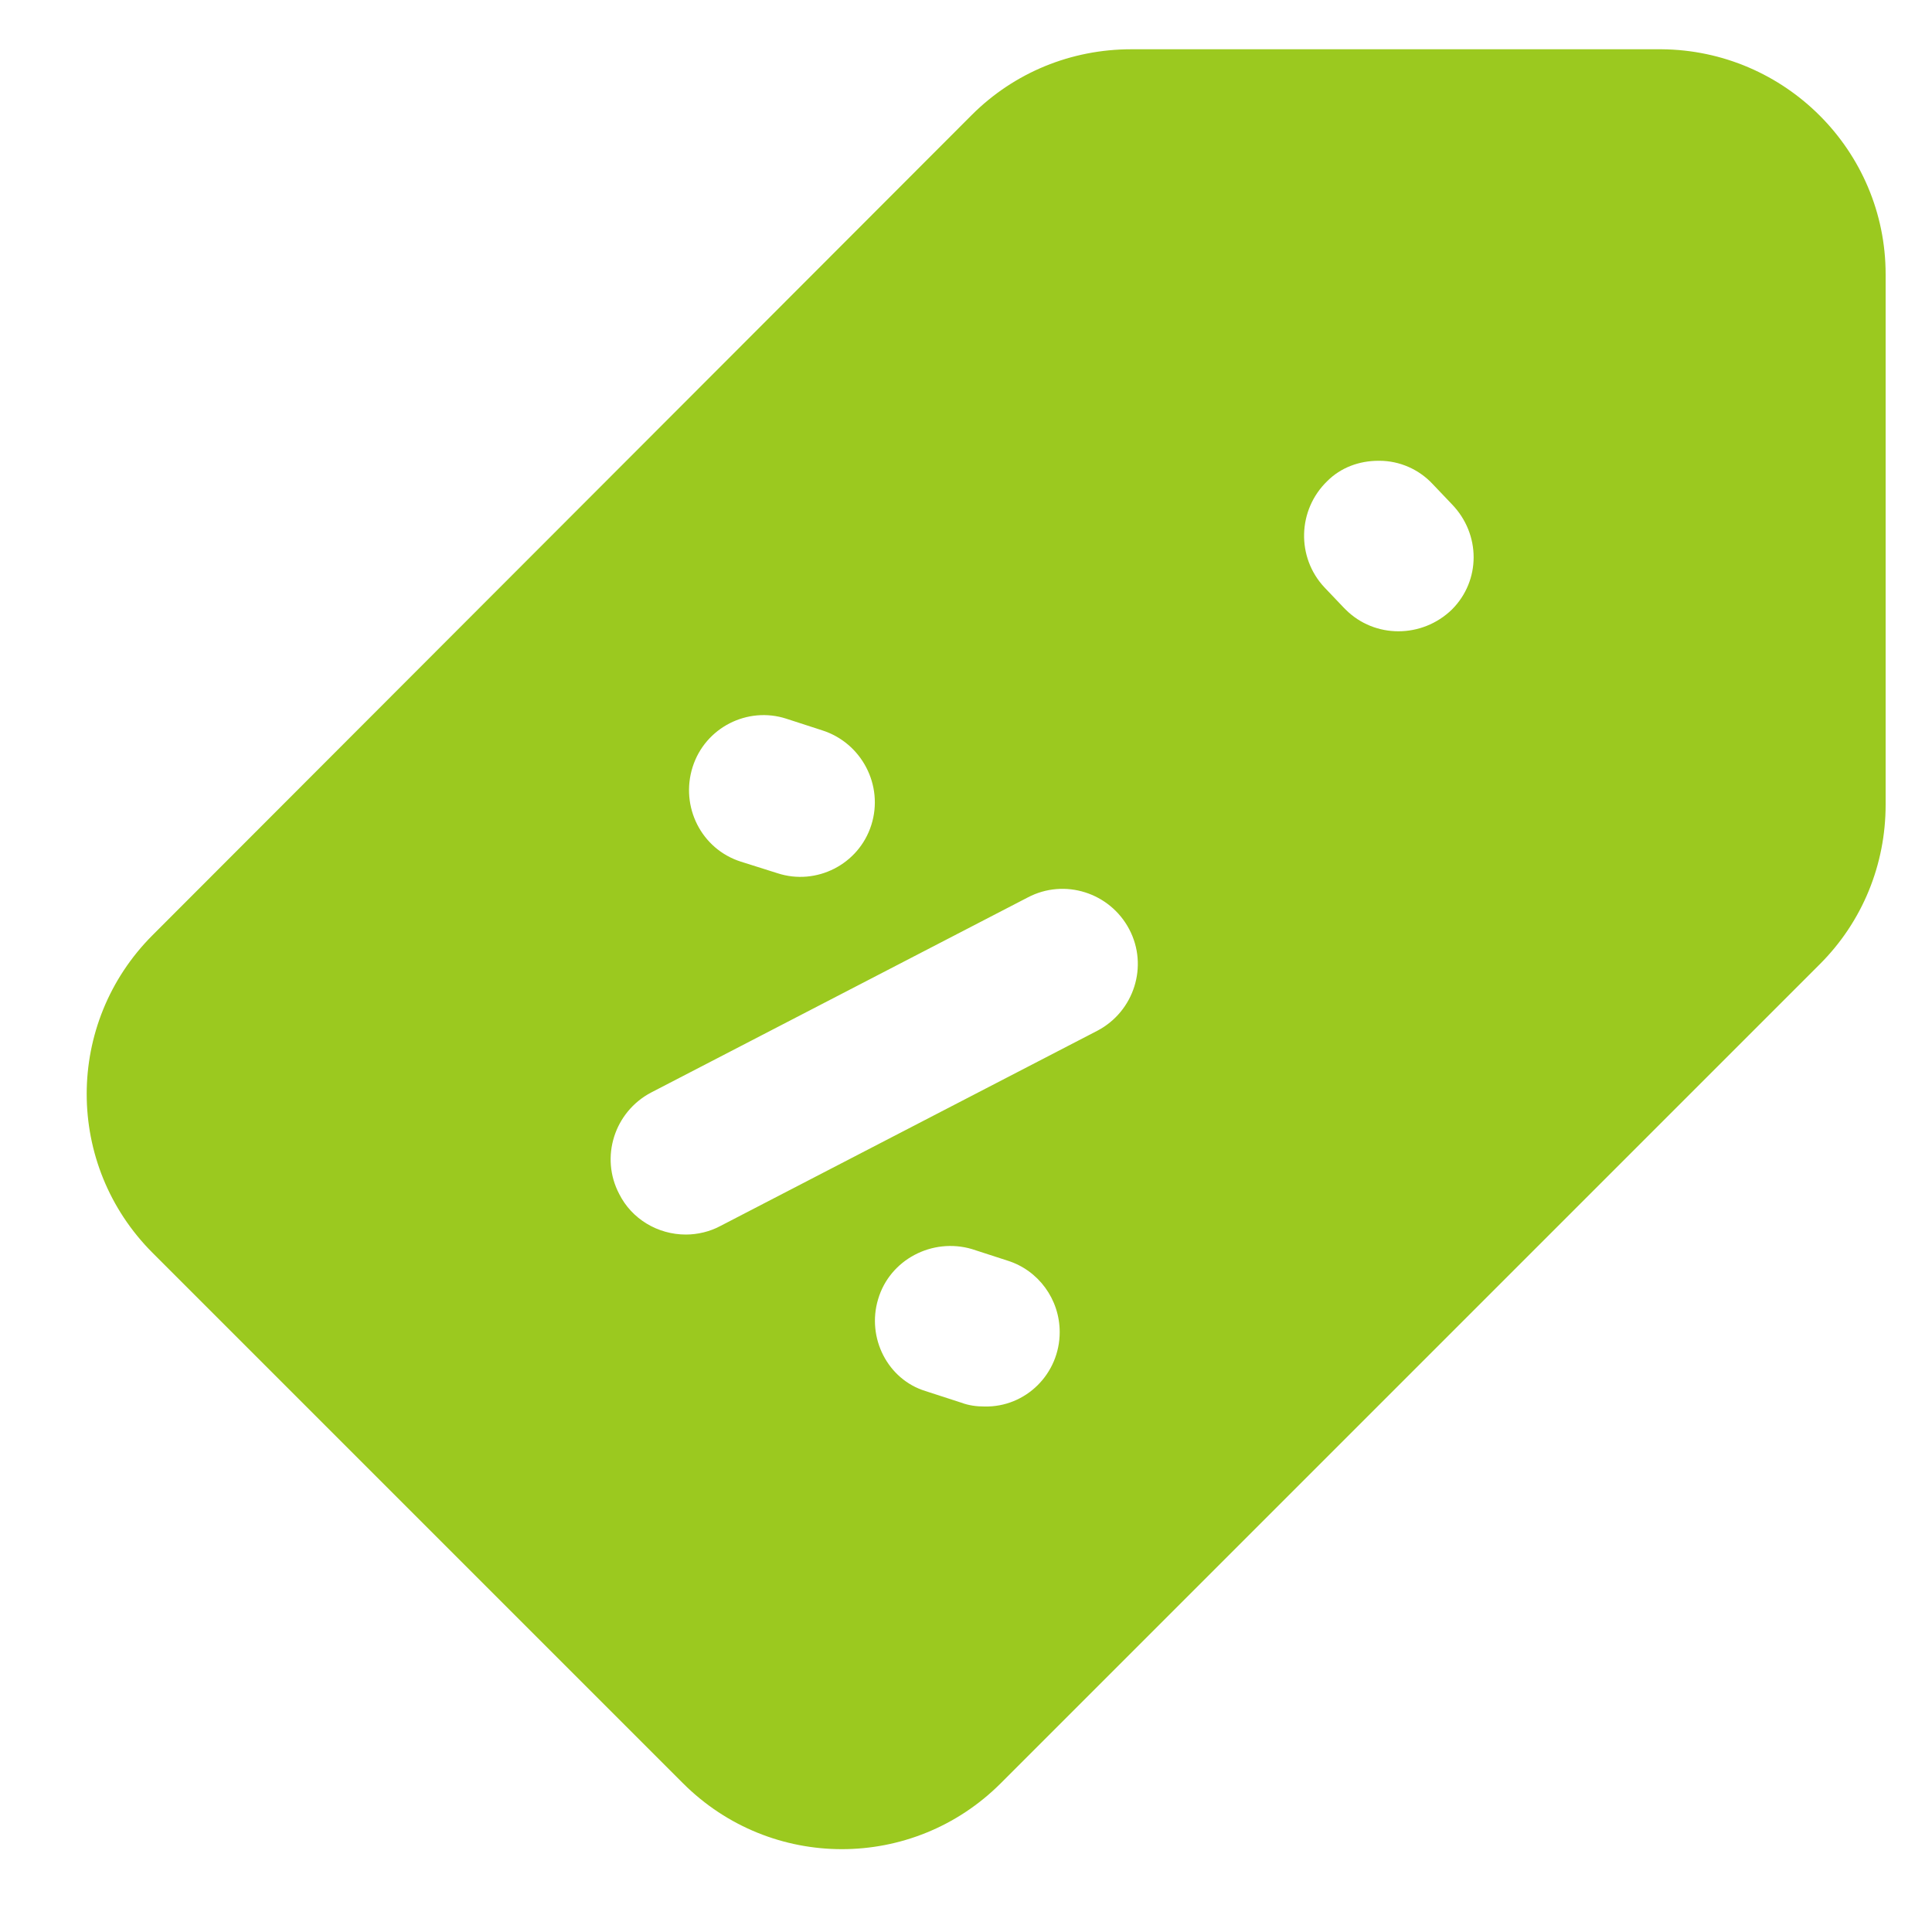 <?xml version="1.0" encoding="utf-8"?>
<!-- Generator: Adobe Illustrator 24.3.0, SVG Export Plug-In . SVG Version: 6.00 Build 0)  -->
<svg version="1.1" id="Layer_1" xmlns="http://www.w3.org/2000/svg" xmlns:xlink="http://www.w3.org/1999/xlink" x="0px" y="0px"
	 viewBox="0 0 20 20" style="enable-background:new 0 0 20 20;" xml:space="preserve">
<style type="text/css">
	.st0{fill:#9BC91F;}
</style>
<path class="st0" d="M17.2,0.51h-5.49c-0.62,0-1.21,0.24-1.65,0.68L1.58,9.68c-0.91,0.91-0.91,2.38,0,3.29l5.49,5.49
	c0.91,0.91,2.38,0.91,3.29,0l8.48-8.48c0.44-0.44,0.68-1.03,0.68-1.65V2.84C19.52,1.56,18.48,0.52,17.2,0.51z M7.1,12.78
	c-0.29,0-0.56-0.16-0.69-0.42c-0.2-0.38-0.05-0.85,0.33-1.05l3.9-2.02c0.38-0.2,0.85-0.05,1.05,0.33c0.2,0.38,0.05,0.85-0.33,1.05
	l-3.9,2.02C7.35,12.75,7.22,12.78,7.1,12.78z M9.02,8.54c-0.13,0.41-0.57,0.63-0.97,0.5L7.67,8.92c-0.41-0.13-0.63-0.57-0.5-0.98
	c0.13-0.41,0.57-0.63,0.97-0.5l0.37,0.12C8.92,7.69,9.15,8.13,9.02,8.54z M15.03,6.31L15.03,6.31c-0.31,0.3-0.8,0.3-1.1,0
	c-0.01-0.01-0.01-0.01-0.02-0.02l-0.2-0.21c-0.29-0.31-0.28-0.8,0.03-1.1c0.14-0.14,0.33-0.21,0.53-0.21h0.01
	c0.21,0,0.41,0.09,0.55,0.24l0.2,0.21C15.33,5.53,15.33,6.01,15.03,6.31z M9.09,13.45c0.12-0.41,0.56-0.64,0.97-0.52l0.37,0.12
	c0.32,0.1,0.54,0.4,0.54,0.74c0,0.43-0.35,0.78-0.78,0.77c-0.08,0-0.16-0.01-0.24-0.04l-0.37-0.12C9.19,14.28,8.97,13.85,9.09,13.45
	z"/>
</svg>
